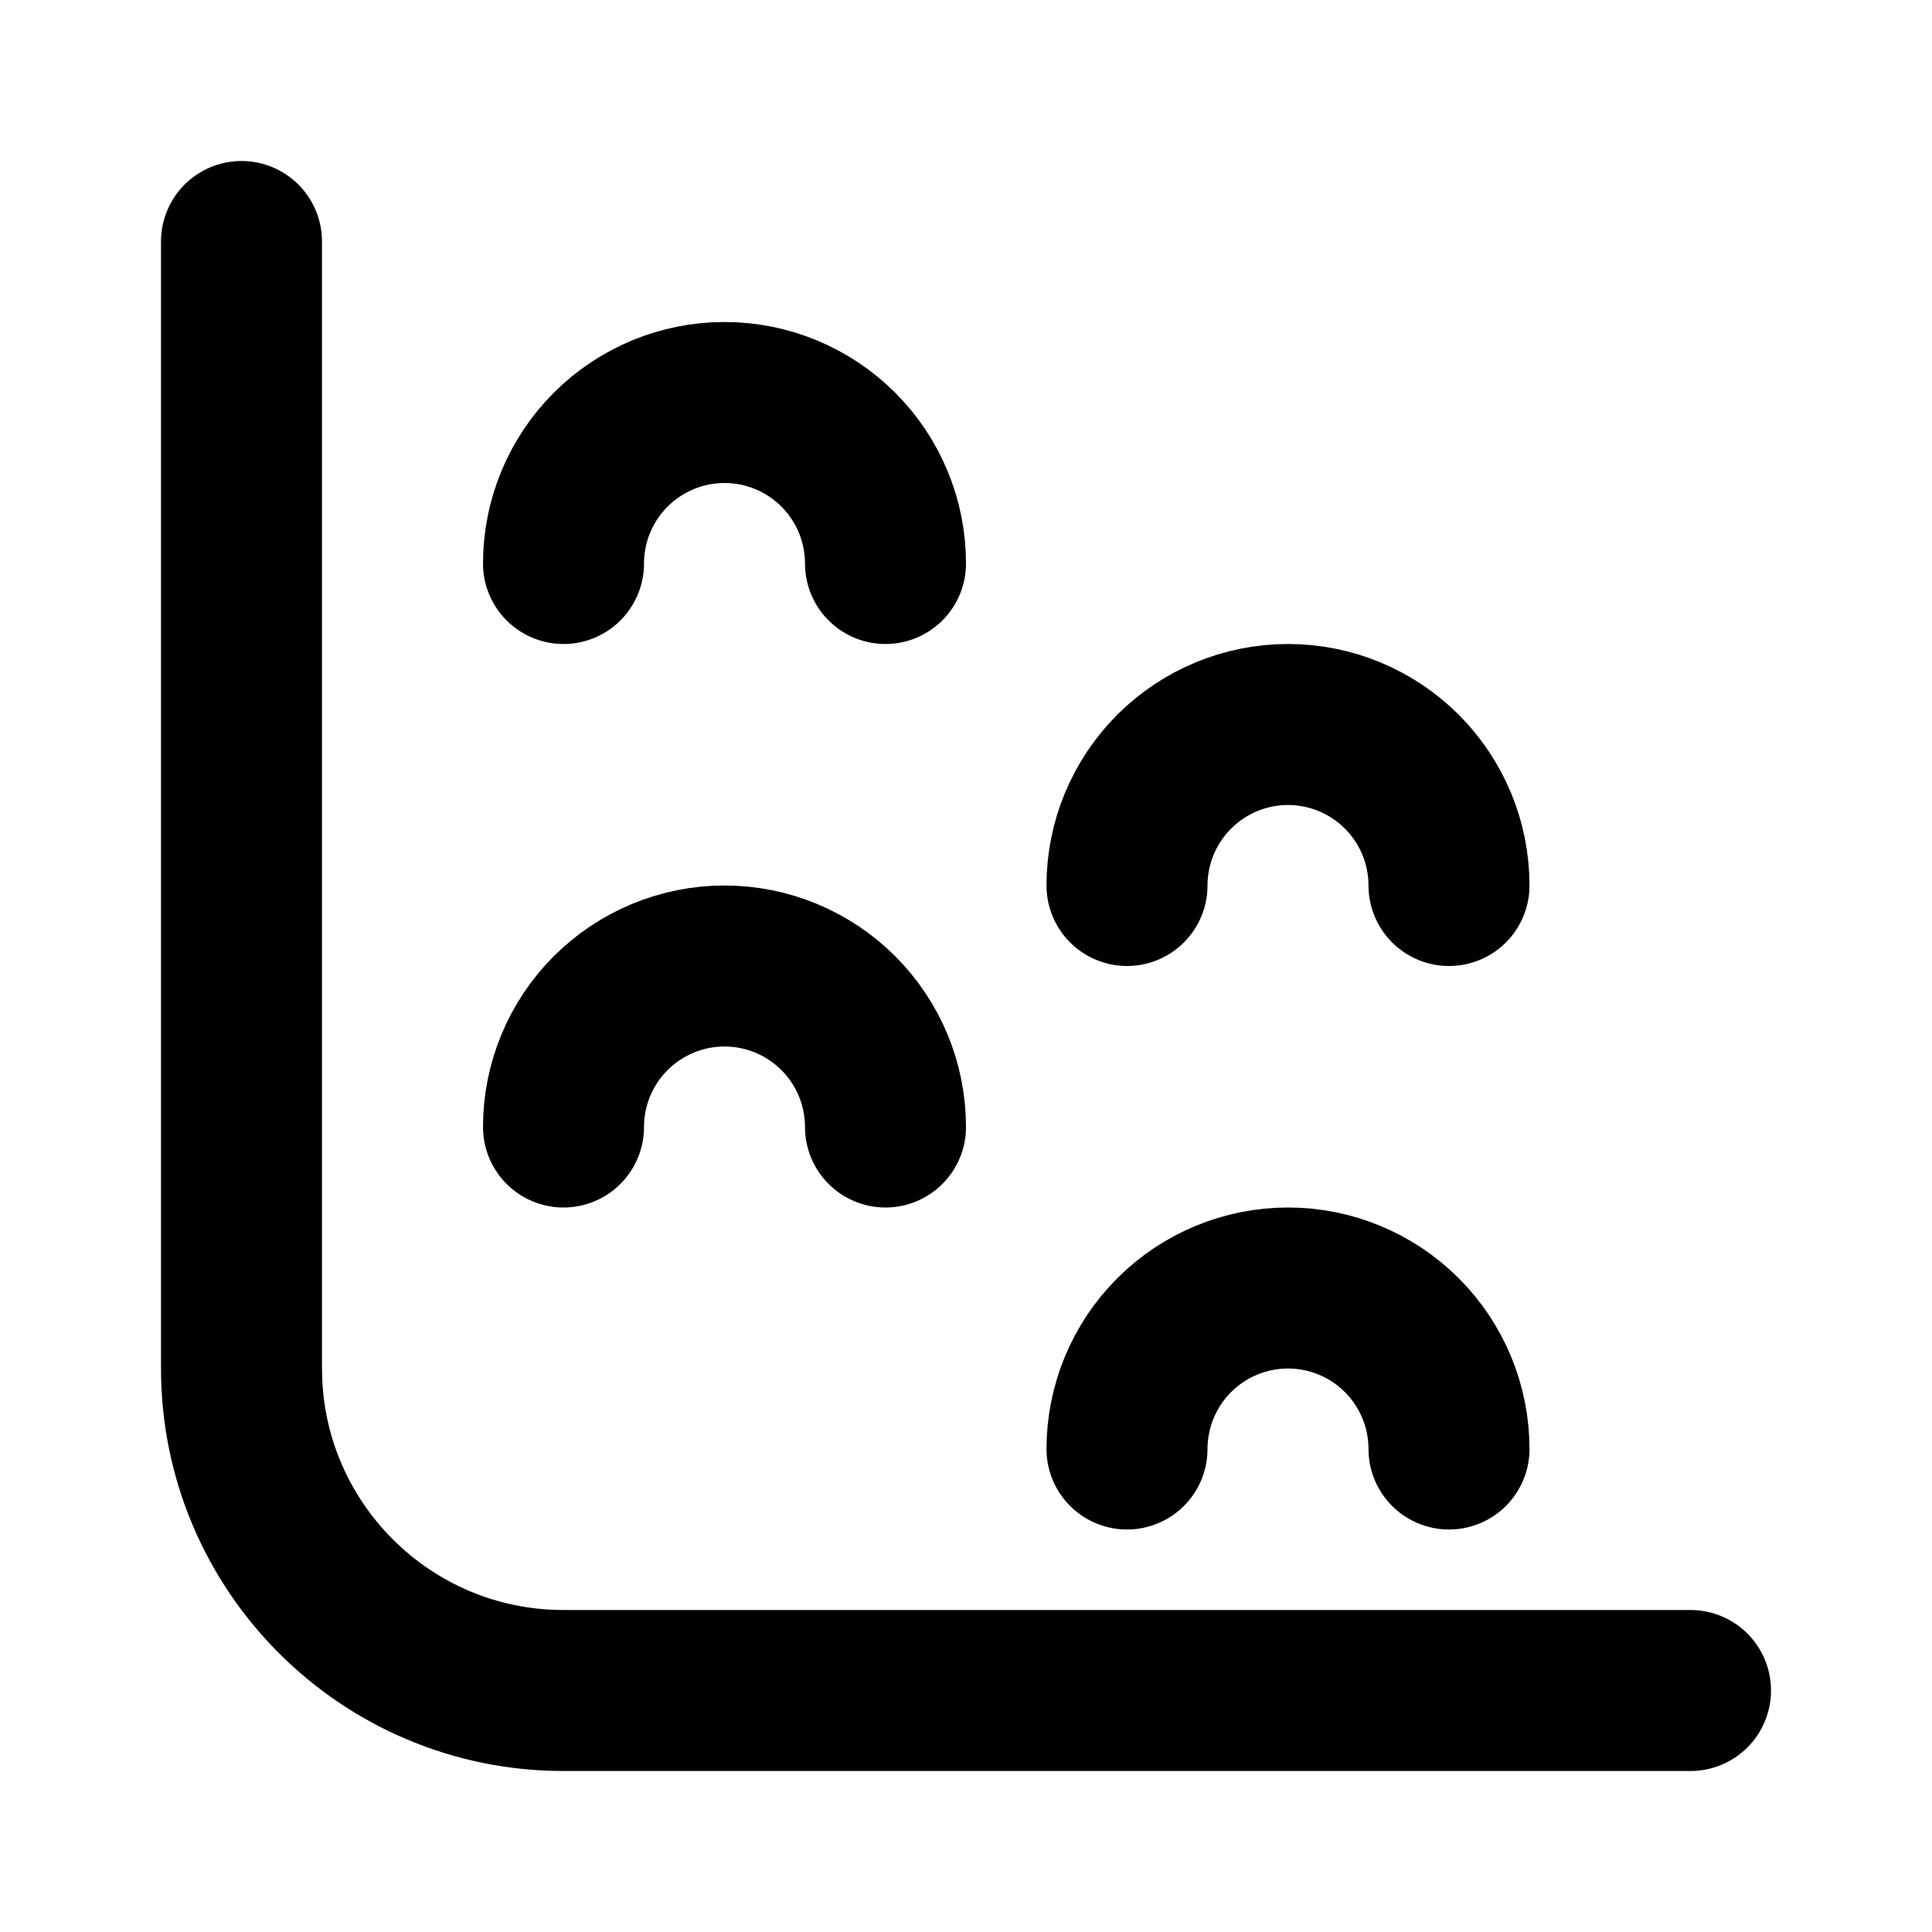 <svg
  xmlns="http://www.w3.org/2000/svg"
  width="24"
  height="24"
  viewBox="0 0 24 24"
  fill="none"
  stroke="currentColor"
  stroke-width="2"
  stroke-linecap="round"
  stroke-linejoin="round"
>
  <path d="M21 21H7C4.791 21 3 19.209 3 17L3 3"/>
  <path d="M11 14C11 13.47 10.789 12.961 10.414 12.586C10.039 12.211 9.53 12 9 12C8.47 12 7.961 12.211 7.586 12.586C7.211 12.961 7 13.47 7 14"/>
  <path d="M11 7C11 6.47 10.789 5.961 10.414 5.586C10.039 5.211 9.53 5 9 5C8.47 5 7.961 5.211 7.586 5.586C7.211 5.961 7 6.47 7 7"/>
  <path d="M18 18C18 17.47 17.789 16.961 17.414 16.586C17.039 16.211 16.53 16 16 16C15.47 16 14.961 16.211 14.586 16.586C14.211 16.961 14 17.47 14 18"/>
  <path d="M18 11C18 10.47 17.789 9.961 17.414 9.586C17.039 9.211 16.53 9 16 9C15.47 9 14.961 9.211 14.586 9.586C14.211 9.961 14 10.47 14 11"/>
</svg>
